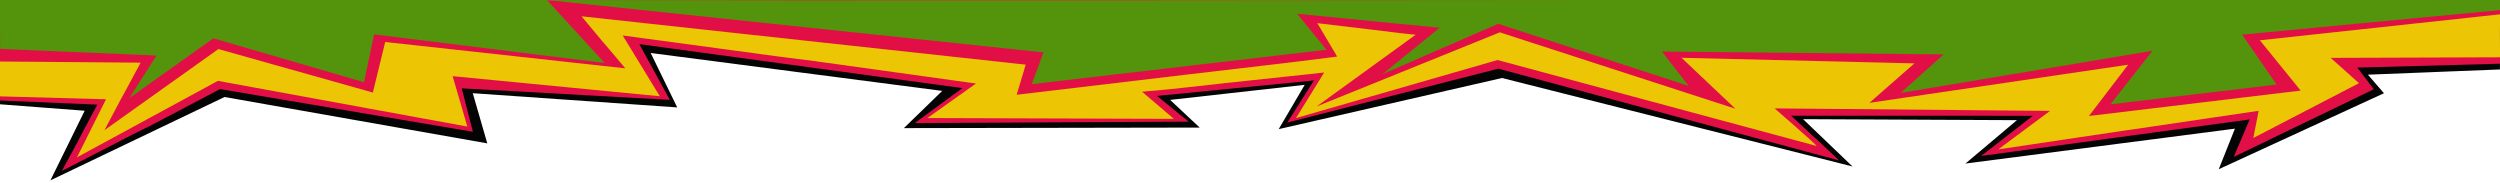 <?xml version="1.0" encoding="UTF-8"?>
<svg width="400" height="29.283" version="1.1" viewBox="0 0 400 29.283" xmlns="http://www.w3.org/2000/svg" xmlns:cc="http://creativecommons.org/ns#" xmlns:dc="http://purl.org/dc/elements/1.1/" xmlns:rdf="http://www.w3.org/1999/02/22-rdf-syntax-ns#">
<path d="m-0.004 0.002 0.007 16.685 13.542 1.031-5.48 11.14 27.86-13.337l42.041 7.418-2.322-8.027 32.712 2.273-4.246-8.707 46.644 6.065-6.135 5.955 47.332-0.087-4.728-4.428 21.53-2.41-4.164 7.089 35.734-8.182 56.076 14.155-7.902-7.569 34.211 0.16-8.242 6.942 43.122-5.584-2.589 6.49 26.436-12.16-2.574-2.966c21.257-0.833-0.126 0 21.131-0.833 0.026-11.071 0 0 0.025-11.072" fill="#040404"/>
<path d="m-0.004 0.002c0.007 0.709 0.007 15.633 0.009 16.076l15.565 0.662c-5.678 10.615-0.854 1.808-5.678 10.615 25.312-13.104 1.858-0.753 25.312-13.104l40.454 6.829-1.78-6.947 33.289 1.843-4.875-8.919 51.697 7.04-7.619 5.596 43.803-0.233-5.052-4.111 25.107-2.481-4.254 6.739 33.769-8.623 54.508 14.685c-7.69-7.258 0.156 0.149-7.678-7.151l38.694 0.006-8.275 6.428 42.949-5.838c-2.515 5.976-2.5 5.818-2.515 5.976l22.38-10.81-2.631-3.467 22.839-0.621c0.025-10.201-2.671-10.173 1e-3 -10.148" fill="#e20f47"/>
<path d="m-0.004 0.002c0.016 5.132 0.005 10.283 0.005 15.415l16.958 0.468-4.637 9.282 22.54-12.23 39.911 7.315-2.353-8.066 33.151 3.213-5.943-9.724c56.531 7.689 0.71-0.071 56.531 7.689l-7.776 5.524 39.434 0.126-5.089-4.339c9.313-0.823 0 0 29.14-3.071l-4.504 7.281 32.233-9.282 51.072 13.756c0-0.174-6.735-6.018-6.735-6.018l44.078 0.398-8.294 6.163c38.9-5.821 0 0 41.67-6.176l-0.86 4.35 16.906-8.769-4.531-4.048 27.1-0.093c-0.017-3.923-0.024-2.592 0.015-9.123" fill="#ecc605"/>
<path d="m-0.004 0.002c0.004 9.843 8.82e-4 -0.004 0.004 9.843l22.5 0.181c-5.784 10.798-0.375 0.536-5.784 10.798l18.231-12.976 24.71 6.96 1.977-8.09 38.417 4.217c-7.009-8.328-0.02 0.067-7.009-8.328l71.072 7.738-1.447 4.818c51.279-6.108 36.78-4.28 51.279-6.108l-3.17-5.346c15.726 1.85 11.637 1.438 15.726 1.85l-15.835 11.47 29.301-11.854 37.695 12.224-8.621-8.152 37.267 0.892-7.205 6.317 41.396-6.101-6.268 8.205 33.876-4.065-6.532-8.05 38.423-4.153 0.015-2.248" fill="#e20f47"/>
<path d="m0.018 7.817 25.017 1.068-4.333 6.801 13.438-9.56 24.1 7.031l1.617-7.655 36.888 4.571c-9.236-10.07 0 0-9.241-10.07-30.67-0.018-46.498-0.012-87.508-0.005l0.022 7.819zm166.94 0.562-1.872 5.081 47.151-5.498l-4.696-5.758 22.813 2.237-9.146 7.415 18.496-8.048 30.471 9.933-4.263-5.501 45.064 0.466-6.857 6.157 40.283-6.738-6.73 8.566 26.576-3.164-5.509-7.989 41.298-3.925v-1.623c-104.18-0.195-208.36 0.252-312.53 0.013" fill="#54940c"/>
</svg>

